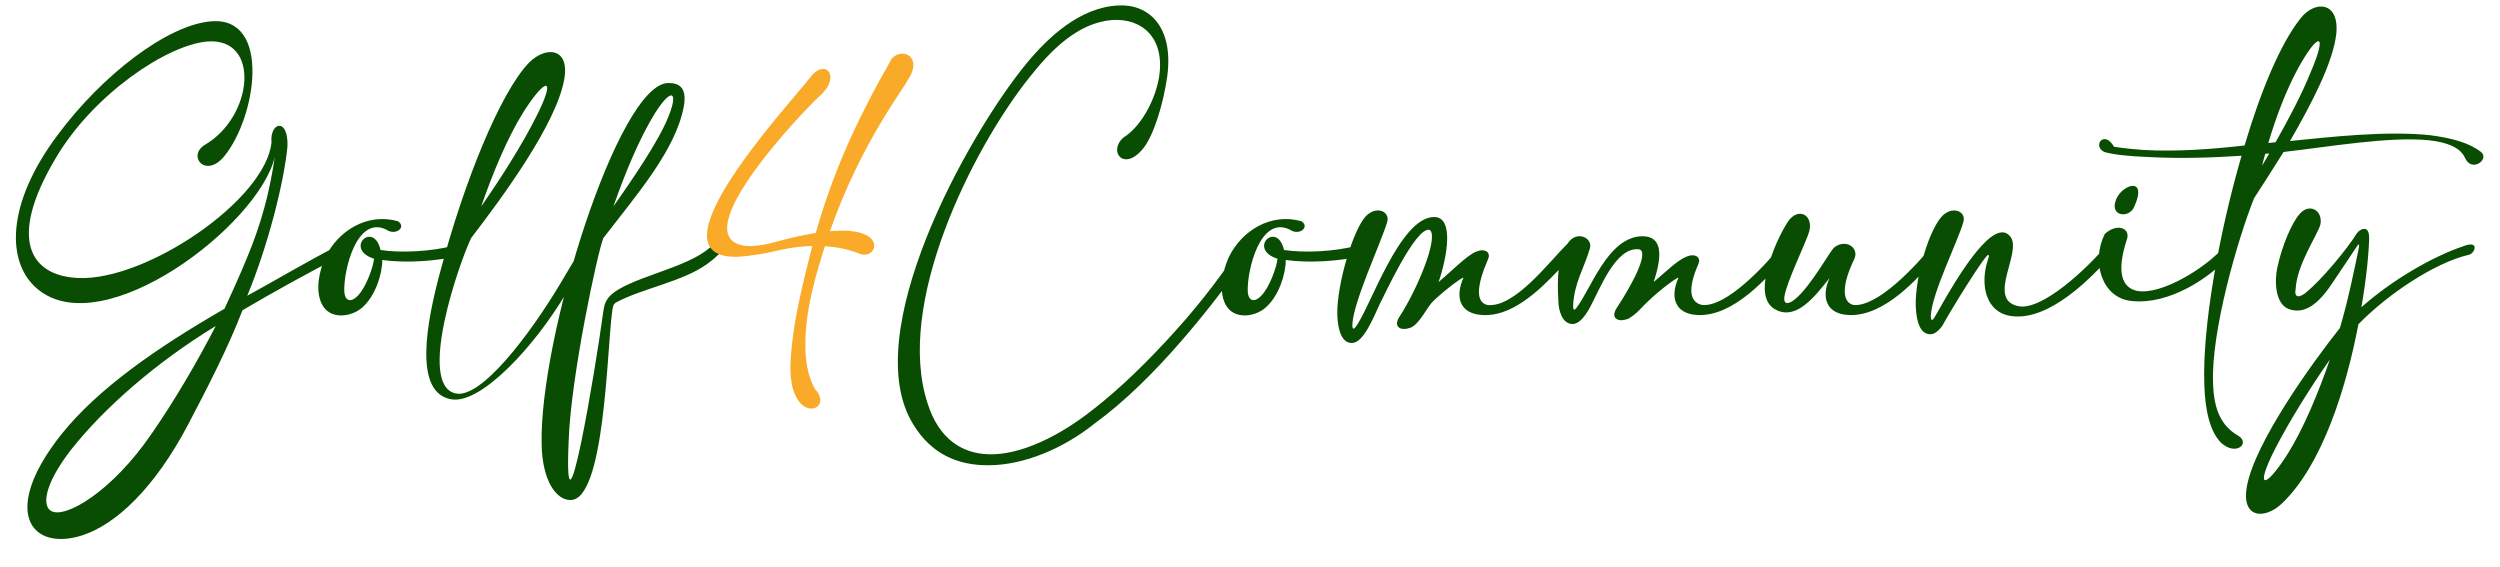 <svg width="150" height="34" viewBox="0 0 150 34" fill="none" xmlns="http://www.w3.org/2000/svg">
<path d="M2.25 17.34C0.375 15.78 0.33 12.255 3.48 8.07C6.135 4.5 10.08 1.455 12.72 1.275C16.29 1.035 15.375 7.035 13.455 9.375C12.33 10.74 11.205 9.345 12.3 8.685C15.18 7.005 15.66 2.25 12.45 2.49C10.02 2.685 5.565 5.685 3.33 9.51C0.405 14.43 1.875 16.56 4.695 16.68C8.775 16.86 15.93 12 16.29 8.55C16.17 7.35 17.295 7.005 17.25 8.76C17.055 10.89 16.08 14.745 14.835 17.745C16.59 16.785 18.48 15.66 20.235 14.76C21.03 14.355 21.495 14.865 20.4 15.39C18.405 16.41 16.365 17.55 14.55 18.615C13.665 20.91 12.42 23.31 11.28 25.485C9.27 29.295 6.945 31.485 4.905 32.13C1.86 33.09 0 30.705 3.675 26.07C5.88 23.31 9.435 20.85 13.47 18.525C15.03 15.135 15.96 13.005 16.485 9.42C15.525 13.515 6.18 20.64 2.25 17.34ZM4.275 26.97C2.61 29.115 2.535 30.375 3.075 30.66C3.915 31.14 6.72 29.49 9.075 26.055C10.44 24.09 11.805 21.765 12.945 19.56C9.39 21.72 6.225 24.495 4.275 26.97ZM19.308 18.24C18.903 17.43 19.143 16.245 19.533 15.405C20.298 13.845 22.038 12.75 23.883 13.275C24.408 13.635 23.733 14.16 23.193 13.785C21.408 12.885 20.598 16.23 20.658 17.52C20.703 18.045 21.033 18.18 21.453 17.76C21.978 17.235 22.398 15.99 22.443 15.525C20.613 14.94 22.413 13.2 22.833 15C24.108 15.195 25.923 15.075 27.138 14.76C28.533 14.4 27.873 15.27 27.453 15.36C26.193 15.675 24.333 15.795 22.938 15.6C22.938 16.455 22.518 17.745 21.768 18.42C21.108 19.035 19.788 19.215 19.308 18.24ZM28.27 14.28C27.55 15.765 25.045 23.01 27.295 23.595C28.81 24.015 31.78 20.1 33.64 16.98C34.105 16.2 34.54 15.435 35.005 14.76C35.44 14.04 35.98 14.46 35.455 15.18C34.96 15.945 34.465 16.785 33.94 17.64C32.065 20.79 28.93 24.165 27.16 23.97C24.76 23.67 25.57 19.35 26.47 16.095C27.805 11.085 29.965 5.595 31.75 3.75C32.74 2.76 34.21 2.835 33.85 4.785C33.37 7.425 30.25 11.7 28.27 14.28ZM31.39 6.75C30.43 8.295 29.575 10.365 28.87 12.39C29.995 10.77 31.3 8.745 32.17 7.005C33.415 4.56 32.755 4.59 31.39 6.75ZM36.204 14.28C35.859 15.09 34.239 22.68 34.119 26.46C33.804 33.705 35.769 21.885 36.159 18.96C36.234 18.525 36.219 18.105 36.654 17.7C37.719 16.71 40.779 16.17 42.294 15.09C42.444 14.985 42.579 14.865 42.714 14.76C43.674 13.89 43.779 14.835 43.059 15.315C42.864 15.51 42.654 15.675 42.429 15.84C40.974 16.89 38.619 17.28 37.014 18.12C36.774 18.24 36.774 18.405 36.729 18.705C36.414 20.94 36.294 30.075 34.209 30C33.399 30 32.544 28.89 32.499 26.685C32.334 20.31 37.104 4.98 40.104 4.98C40.704 4.98 41.229 5.205 41.034 6.36C40.554 9 38.184 11.7 36.204 14.28ZM39.324 6.75C38.364 8.295 37.509 10.365 36.804 12.39C37.914 10.8 39.504 8.505 40.104 7.005C40.704 5.52 40.329 5.19 39.324 6.75ZM61.574 3.825C62.894 2.22 64.799 0.45 67.064 0.33C68.879 0.21 70.439 1.545 70.034 4.59C69.794 6.27 69.209 8.175 68.564 8.94C67.424 10.32 66.464 9.075 67.409 8.25C68.384 7.65 69.254 6.165 69.524 4.74C69.959 2.295 68.534 1.08 66.734 1.2C64.664 1.365 63.044 3.015 61.724 4.695C58.304 9.015 53.684 18.27 55.664 24.225C56.339 26.355 57.749 27.21 59.294 27.255C61.244 27.33 63.614 26.13 65.564 24.585C67.289 23.25 68.954 21.585 70.439 19.95C72.224 17.985 73.619 16.065 74.444 14.76C74.924 13.965 75.464 14.535 74.894 15.27C73.829 16.83 72.479 18.615 70.919 20.415C69.299 22.29 67.514 24.075 65.639 25.44C63.839 26.88 61.454 27.915 59.309 27.915C57.449 27.93 55.874 27.225 54.809 25.485C51.434 20.115 57.974 8.22 61.574 3.825ZM73.516 18.24C73.111 17.43 73.351 16.245 73.741 15.405C74.506 13.845 76.246 12.75 78.091 13.275C78.616 13.635 77.941 14.16 77.401 13.785C75.616 12.885 74.806 16.23 74.866 17.52C74.911 18.045 75.241 18.18 75.661 17.76C76.186 17.235 76.606 15.99 76.651 15.525C74.821 14.94 76.621 13.2 77.041 15C78.316 15.195 80.131 15.075 81.346 14.76C82.741 14.4 82.081 15.27 81.661 15.36C80.401 15.675 78.541 15.795 77.146 15.6C77.146 16.455 76.726 17.745 75.976 18.42C75.316 19.035 73.996 19.215 73.516 18.24ZM101.828 18.9C100.478 18.825 100.193 17.805 100.703 16.68C100.778 16.53 99.698 17.295 98.903 18.06C98.498 18.42 98.288 18.765 97.733 19.11C97.028 19.395 96.638 19.05 96.983 18.51C98.138 16.755 98.963 15 98.303 14.955C96.908 14.835 95.978 17.4 95.378 18.48C95.078 19.02 94.733 19.44 94.358 19.44C93.713 19.44 93.503 18.585 93.503 18.045C93.458 17.34 93.458 16.74 93.518 16.2C92.243 17.55 90.638 19.02 88.928 18.9C87.578 18.825 87.293 17.805 87.803 16.68C87.878 16.53 86.798 17.295 86.003 18.06C85.613 18.42 85.253 19.32 84.698 19.635C83.993 19.92 83.603 19.575 83.948 19.035C85.103 17.265 86.318 14.22 85.793 13.8C84.953 13.5 82.928 18.015 82.808 18.195C82.358 19.17 81.788 20.58 81.113 20.58C80.468 20.58 80.303 19.725 80.258 19.185C80.078 17.625 81.053 14.055 81.893 13.035C82.538 12.285 83.438 12.675 83.228 13.335C82.868 14.535 81.203 18.105 81.143 19.455C81.143 19.545 81.128 19.875 81.323 19.635C82.163 18.6 83.963 13.02 86.048 13.02C87.248 13.02 86.843 15.36 86.318 16.92C87.023 16.335 87.983 15.345 88.553 15.105C89.078 14.88 89.468 15.12 89.288 15.54C88.583 17.16 88.538 18.135 89.243 18.3C90.863 18.48 92.903 15.765 94.058 14.61C94.583 13.785 95.588 14.265 95.393 14.91C95.033 16.125 94.463 16.95 94.388 18.315C94.388 18.405 94.373 18.735 94.568 18.495C95.423 17.445 96.458 14.175 98.558 14.175C99.758 14.175 99.743 15.36 99.218 16.92C99.923 16.335 100.583 15.66 101.168 15.405C101.693 15.18 102.083 15.42 101.903 15.84C101.198 17.445 101.438 18.165 102.143 18.3C103.583 18.42 105.848 15.99 106.853 14.76C107.258 14.19 107.948 14.475 107.333 15.135C106.058 16.695 103.973 19.02 101.828 18.9ZM108.559 13.875C108.364 14.55 107.239 16.815 107.074 17.745C106.954 18.39 107.419 18.21 107.749 17.91C108.619 17.19 109.789 15.105 110.029 14.865C110.719 14.295 111.574 14.85 111.259 15.54C110.494 17.115 110.509 18.135 111.214 18.3C112.654 18.42 114.919 15.99 115.924 14.76C116.329 14.19 117.019 14.475 116.404 15.135C115.129 16.695 113.044 19.02 110.899 18.9C109.549 18.825 109.264 17.805 109.774 16.68C108.874 17.82 107.794 19.2 106.579 18.6C105.754 18.21 105.829 17.145 105.979 16.44C106.249 15.135 106.939 13.785 107.314 13.245C107.914 12.435 108.799 12.885 108.559 13.875ZM119.314 15.3C119.209 15.09 116.944 18.78 116.524 19.575C116.299 19.86 116.074 20.055 115.819 20.055C115.174 20.055 115.009 19.2 114.964 18.66C114.799 17.1 115.609 14.055 116.464 13.035C117.109 12.285 118.009 12.675 117.799 13.335C117.439 14.55 115.924 17.58 115.849 18.93C115.849 19.02 115.834 19.35 116.029 19.11C116.209 18.87 118.039 15.285 119.464 14.22C119.929 13.875 120.349 13.815 120.649 14.235C121.294 15.18 119.224 17.94 121.054 18.36C122.479 18.72 125.299 16.035 126.349 14.76C126.754 14.19 127.444 14.475 126.829 15.135C125.494 16.71 122.974 19.215 120.769 18.975C119.119 18.81 118.789 17.055 119.269 15.6C119.314 15.48 119.359 15.345 119.314 15.3ZM126.286 14.04C127.006 13.365 127.831 13.68 127.621 14.34C126.946 16.38 127.351 17.25 128.191 17.445C129.631 17.76 132.406 16.05 133.486 14.76C133.891 14.19 134.581 14.475 133.966 15.135C132.631 16.71 130.111 18.3 127.906 18.06C126.091 17.895 125.461 15.66 126.286 14.04ZM126.916 12.12C127.156 11.1 128.986 10.44 128.011 12.495C127.651 13.095 126.676 12.945 126.916 12.12ZM126.843 8.805C127.488 8.91 128.058 8.955 128.643 9C130.638 9.105 132.648 8.955 134.673 8.73C135.633 5.49 136.818 2.64 138.003 1.14C138.858 9.17912e-06 140.373 0.06 140.178 2.025C139.983 3.75 138.723 6.165 137.403 8.46C139.803 8.22 143.193 7.83 145.833 8.115C147.093 8.28 148.158 8.565 148.863 9.12C149.388 9.555 148.308 10.38 147.903 9.48C147.618 8.835 146.808 8.535 145.728 8.415C143.358 8.175 139.653 8.82 137.118 9.105C137.088 9.12 137.058 9.12 137.013 9.12C136.368 10.14 135.768 11.1 135.243 11.895C134.223 14.46 132.663 19.92 132.783 22.98C132.828 24.585 133.278 25.56 134.298 26.145C135.033 26.595 134.163 27.39 133.263 26.565C132.618 25.92 132.303 24.675 132.258 23.055C132.138 19.695 133.098 14.145 134.493 9.345C132.648 9.465 130.803 9.525 128.868 9.42C127.743 9.375 126.843 9.285 126.258 9.12C125.523 8.76 126.243 7.77 126.843 8.805ZM137.853 4.155C137.178 5.415 136.578 6.96 136.098 8.58L136.533 8.535C137.313 7.155 138.093 5.685 138.633 4.35C139.713 1.83 139.068 1.935 137.853 4.155ZM135.723 9.945L136.158 9.21C136.083 9.21 135.993 9.225 135.918 9.225C135.843 9.465 135.783 9.705 135.723 9.945ZM141.504 15C141.609 14.505 141.504 14.64 141.309 14.94C140.949 15.465 140.439 16.26 139.944 16.98C139.224 18.06 138.369 18.93 137.319 18.54C136.464 18.21 136.479 16.74 136.644 16.035C136.929 14.7 137.529 13.335 137.979 12.84C138.534 12.165 139.389 12.6 139.224 13.47C139.029 14.145 137.814 15.87 137.739 17.34C137.619 17.985 138.084 17.805 138.414 17.505C139.254 16.815 140.784 15.015 141.414 13.995C141.594 13.74 142.149 13.455 142.149 14.265C142.134 15.105 141.999 16.62 141.684 18.435C143.484 16.83 145.914 15.405 147.834 14.76C148.794 14.4 148.494 15.21 148.134 15.285C146.079 15.765 143.274 17.64 141.504 19.455C140.784 23.235 139.344 27.9 136.914 30.21C135.909 31.17 134.454 31.14 134.814 29.175C135.294 26.55 138.699 21.81 140.394 19.68C140.874 18.09 141.309 15.945 141.504 15ZM137.274 27.21C138.234 25.665 139.089 23.595 139.794 21.57C138.669 23.175 137.379 25.23 136.494 26.955C135.249 29.4 135.909 29.37 137.274 27.21Z" fill="#094D02"/>
<path d="M48.597 4.665C49.527 3.42 50.502 4.605 49.182 5.76C48.252 6.6 40.977 14.19 44.667 14.745C45.132 14.805 45.822 14.73 46.797 14.445C47.532 14.25 48.267 14.085 48.942 13.98C50.022 10.23 51.387 7.23 53.517 3.495C54.207 2.805 55.407 3.465 54.447 4.83C54.372 5.115 51.642 8.565 49.797 13.875C50.622 13.8 51.327 13.83 51.867 14.055C52.932 14.49 52.377 15.57 51.537 15.21C50.982 14.985 50.292 14.82 49.497 14.775C49.422 15 49.347 15.21 49.287 15.435C48.762 17.16 48.267 19.02 48.327 21.015C48.357 21.945 48.552 22.725 48.897 23.34C49.887 24.39 48.327 25.215 47.682 23.625C47.442 23.1 47.367 22.26 47.472 21.135C47.652 19.05 48.162 17.04 48.687 14.955L48.732 14.76C48.087 14.775 47.442 14.85 46.737 15.015C45.732 15.255 44.952 15.36 44.307 15.405C38.637 15.6 47.427 6.195 48.597 4.665Z" fill="#F9AA29"/>
</svg>
